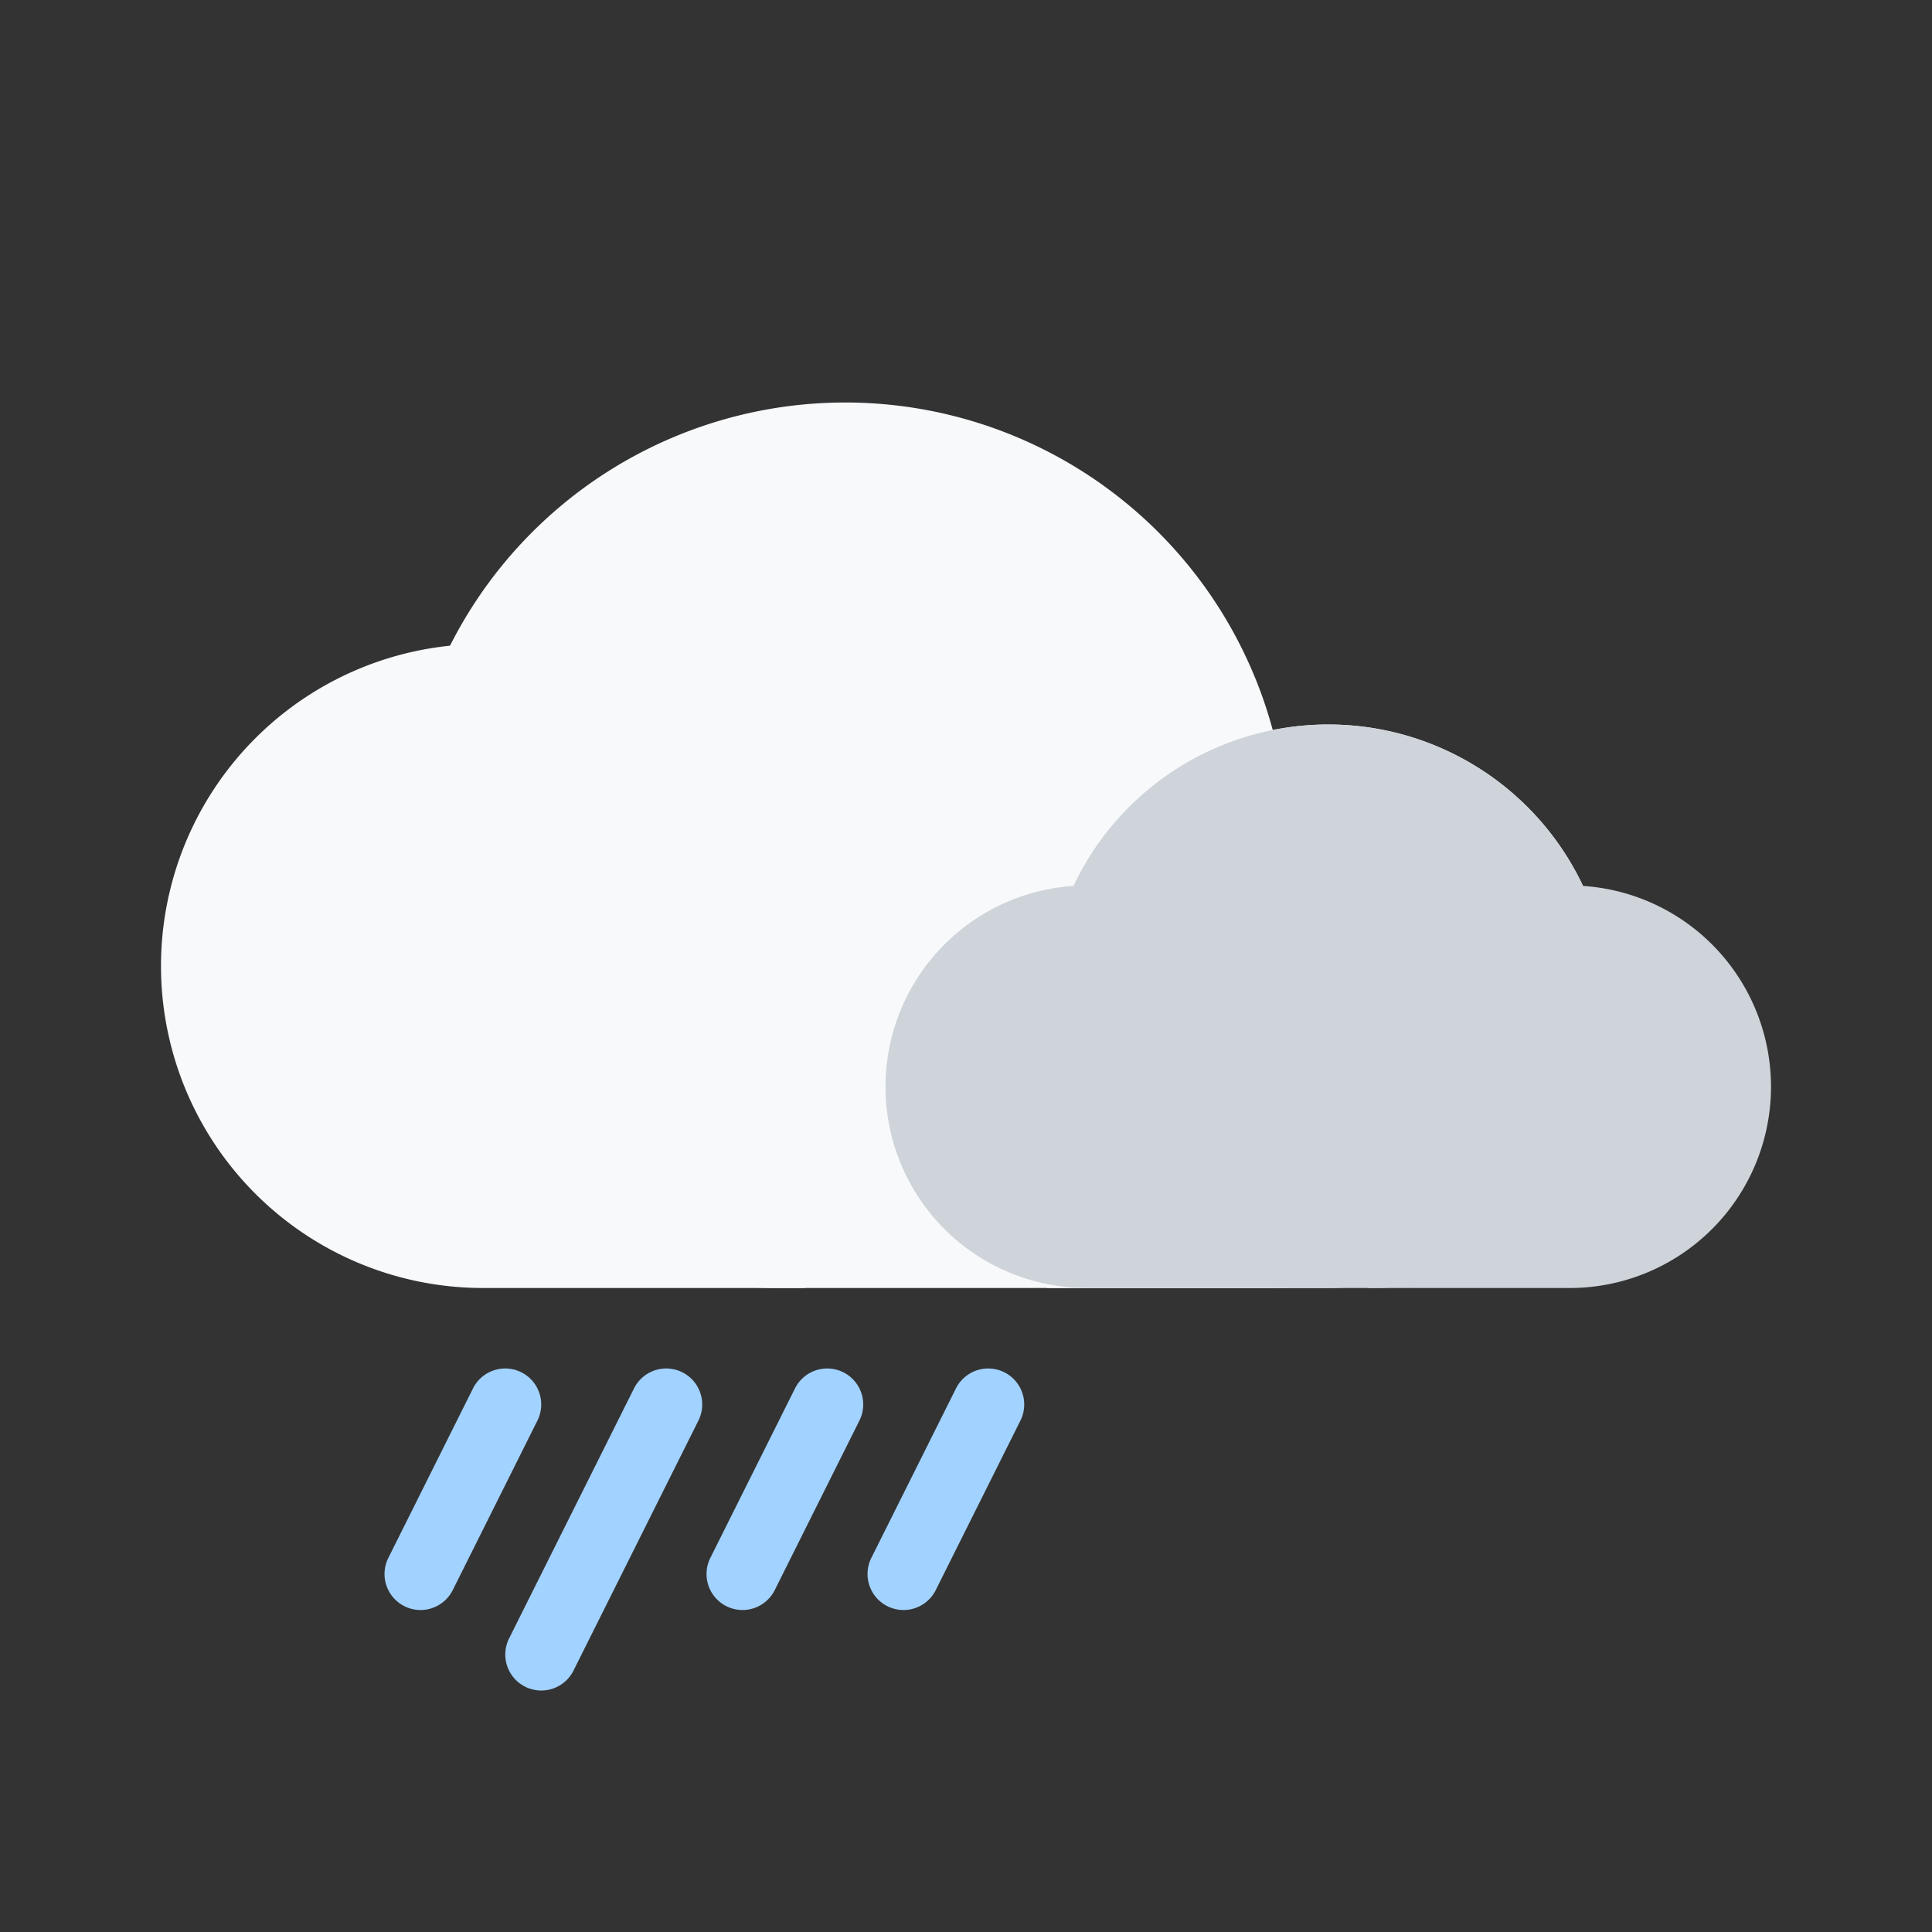<svg width="24" height="24" fill="none" xmlns="http://www.w3.org/2000/svg"><rect width="100%" height="100%" fill="#333333" stroke="none"/><path d="M2 12a4 4 0 1 1 8 0v4H6a4 4 0 0 1-4-4z" fill="#F8F9FA"/><path d="M5 10.5a5.5 5.5 0 1 1 11 0V16H9.632A4.632 4.632 0 0 1 5 11.368V10.5z" fill="#F8F9FA"/><path d="M13 12.5a3.5 3.5 0 1 1 3.5 3.5H13v-3.5z" fill="#F8F9FA"/><path d="M11 13.5a2.5 2.5 0 0 1 5 0V16h-2.5a2.5 2.5 0 0 1-2.5-2.5zM17 13.5a2.5 2.5 0 1 1 2.5 2.5H17v-2.5z" fill="#CED4DA"/><path d="M13 12.5a3.5 3.5 0 1 1 7 0v.583A2.917 2.917 0 0 1 17.083 16h-1.166A2.917 2.917 0 0 1 13 13.083V12.5z" fill="#CED4DA"/><path d="m4.824 19.353 1.052-2.106a.447.447 0 0 1 .8.4l-1.052 2.106a.447.447 0 0 1-.8-.4zM6.324 20.353l1.552-3.106a.447.447 0 0 1 .8.4l-1.552 3.106a.447.447 0 0 1-.8-.4zM8.824 19.353l1.052-2.106a.447.447 0 0 1 .8.4l-1.052 2.106a.447.447 0 0 1-.8-.4zM10.824 19.353l1.052-2.106a.447.447 0 1 1 .8.4l-1.052 2.106a.447.447 0 1 1-.8-.4z" fill="#A2D2FF"/></svg>